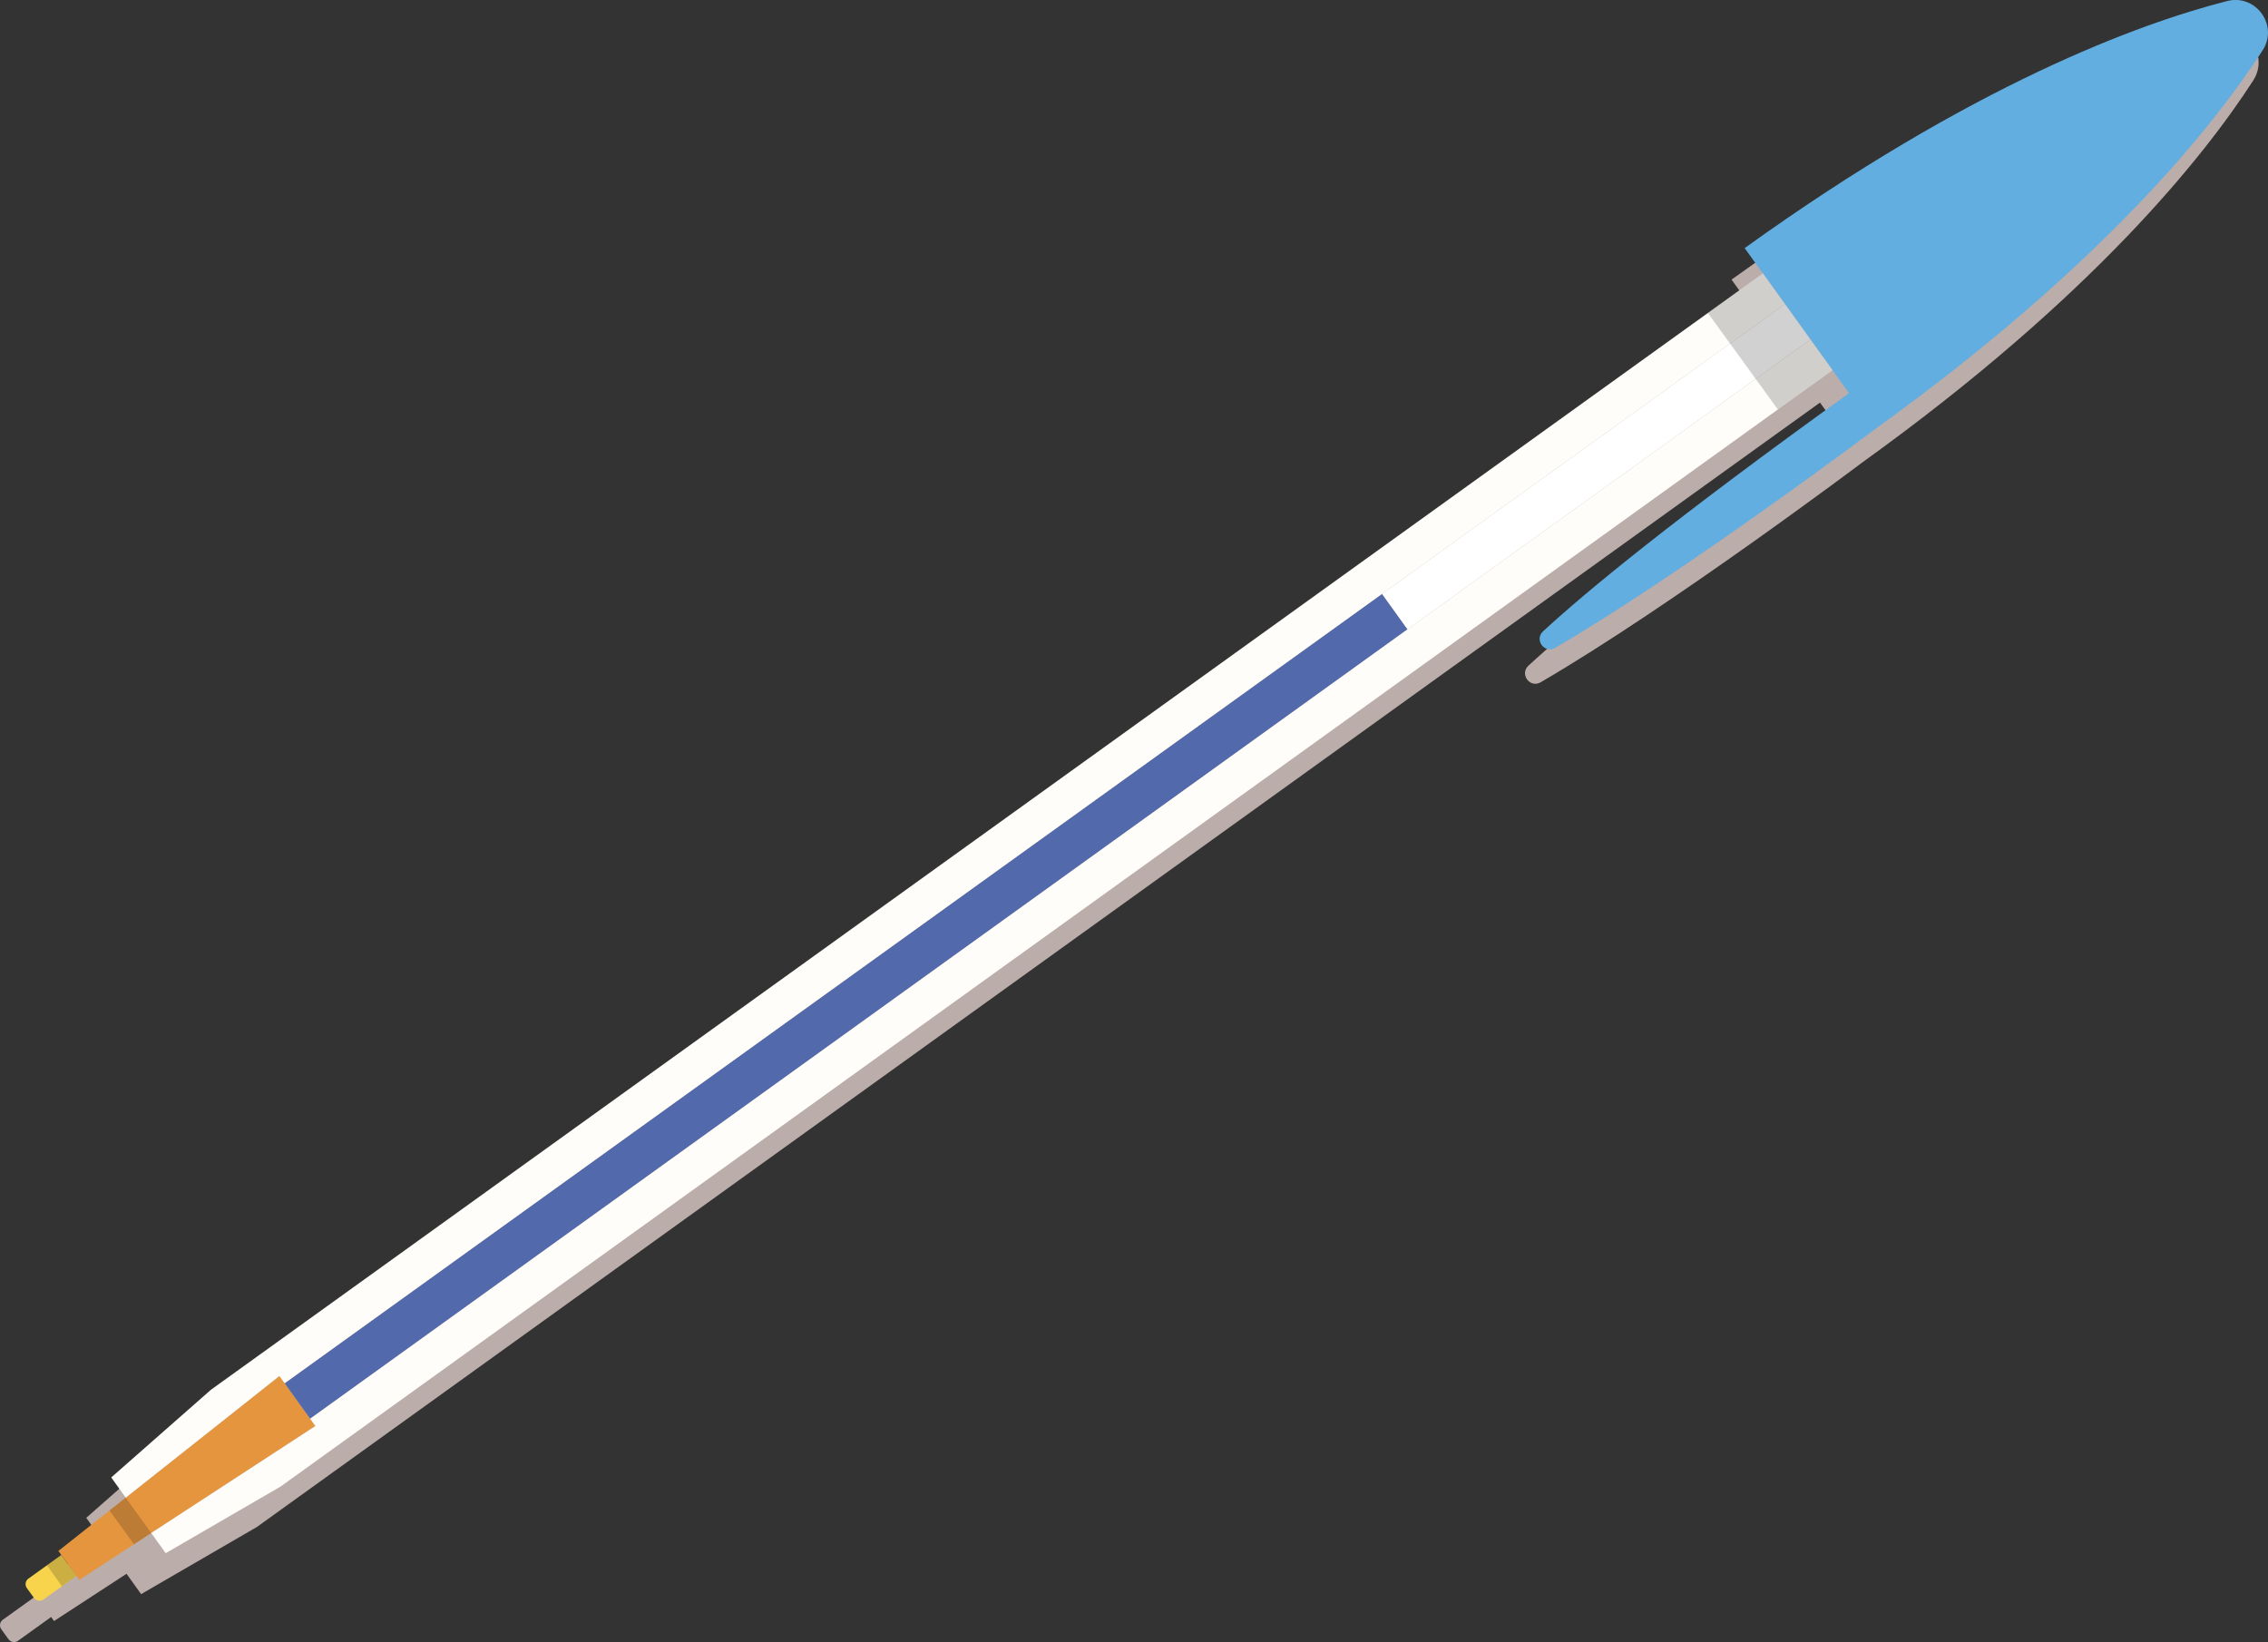 <?xml version="1.0" encoding="UTF-8"?><svg xmlns="http://www.w3.org/2000/svg" viewBox="0 0 475.88 344.56"><rect x="0" y="0" width="475.88" height="344.56" fill="#333333" stroke="none"/><defs><style>.cls-1{fill:#e5953d;}.cls-1,.cls-2,.cls-3,.cls-4,.cls-5,.cls-6,.cls-7,.cls-8,.cls-9,.cls-10{stroke-width:0px;}.cls-2{fill:#bbadaa;}.cls-2,.cls-4{mix-blend-mode:multiply;}.cls-3{fill:none;}.cls-4{opacity:.2;}.cls-4,.cls-5{fill:#1d1d1b;}.cls-6{fill:#fffdf9;}.cls-7{fill:#526aab;}.cls-11{isolation:isolate;}.cls-8{fill:#fff;}.cls-9{fill:#f8d44c;}.cls-10{fill:#62aee0;}</style></defs><g class="cls-11"><g id="Capa_2"><g id="Capa_1-2"><path class="cls-2" d="M472.78,16.88c3.41-5.28-1.41-11.98-7.49-10.42-18.54,4.74-53.83,17.59-101.97,52.21l3.84,5.34L39.17,299.95l-21.07,18.53,3.06,4.27-14.23,11.26.62.86-6.96,5c-.64.46-.78,1.35-.32,1.99l1.52,2.1c.46.64,1.34.79,1.98.33l6.96-5,.61.85,15.21-9.92,3.06,4.27,24.28-14.08L381.88,84.47l3.5,4.87c-37.15,26.73-55.57,41.92-64.67,50.33-1.92,1.76.3,4.8,2.55,3.49,27.35-15.92,67.59-46.2,67.59-46.2,48.14-34.63,71.54-64,81.93-80.07Z"/><polygon class="cls-3" points="379.74 71.07 379.86 71.25 384.5 77.68 379.87 71.24 379.74 71.07"/><path class="cls-9" d="M5.95,331.24c-.63.45-.77,1.34-.32,1.98l1.51,2.08c.45.63,1.33.78,1.97.33l6.91-4.96-3.15-4.39-6.91,4.96Z"/><polygon class="cls-1" points="66.18 299.22 65.08 297.69 59.73 290.24 58.62 288.72 48.15 297.02 26.38 314.25 12.25 325.43 12.87 326.28 16.02 330.67 16.63 331.51 31.73 321.67 54.98 306.52 66.18 299.22"/><polygon class="cls-4" points="16.02 330.67 12.87 326.28 9.86 328.44 12.99 332.84 16.02 330.67"/><polygon class="cls-4" points="31.73 321.67 26.38 314.25 22.98 316.94 28.11 324.02 31.73 321.67"/><line class="cls-5" x1="59.73" y1="290.24" x2="58.62" y2="288.72"/><path class="cls-10" d="M474.75,10.57c3.39-5.24-1.4-11.89-7.44-10.35-18.41,4.7-53.45,17.47-101.24,51.84l3.81,5.3,4.63,6.44,5.23,7.26.13.17,4.63,6.44,3.48,4.83c-36.89,26.54-55.17,41.62-64.21,49.97-1.9,1.75.3,4.77,2.53,3.46,27.15-15.81,67.11-45.87,67.11-45.87,47.8-34.38,71.02-63.54,81.34-79.49Z"/><polygon class="cls-8" points="295.31 132.07 379.86 71.25 379.74 71.07 374.52 63.81 289.96 124.63 295.31 132.07"/><polygon class="cls-7" points="59.73 290.24 65.08 297.69 295.31 132.07 289.96 124.63 59.73 290.24"/><polyline class="cls-6" points="31.73 321.67 34.77 325.9 58.87 311.92 384.5 77.68 379.86 71.25 295.31 132.07 65.08 297.69 66.18 299.22 54.98 306.52"/><polyline class="cls-6" points="48.15 297.02 58.62 288.72 59.73 290.24 289.96 124.63 374.52 63.81 369.89 57.37 44.26 291.61 23.34 310.01 26.38 314.25"/><polygon class="cls-4" points="384.5 77.68 379.86 71.25 379.74 71.07 374.52 63.81 369.89 57.37 358.35 65.67 373.04 85.92 384.5 77.68"/></g></g></g></svg>
